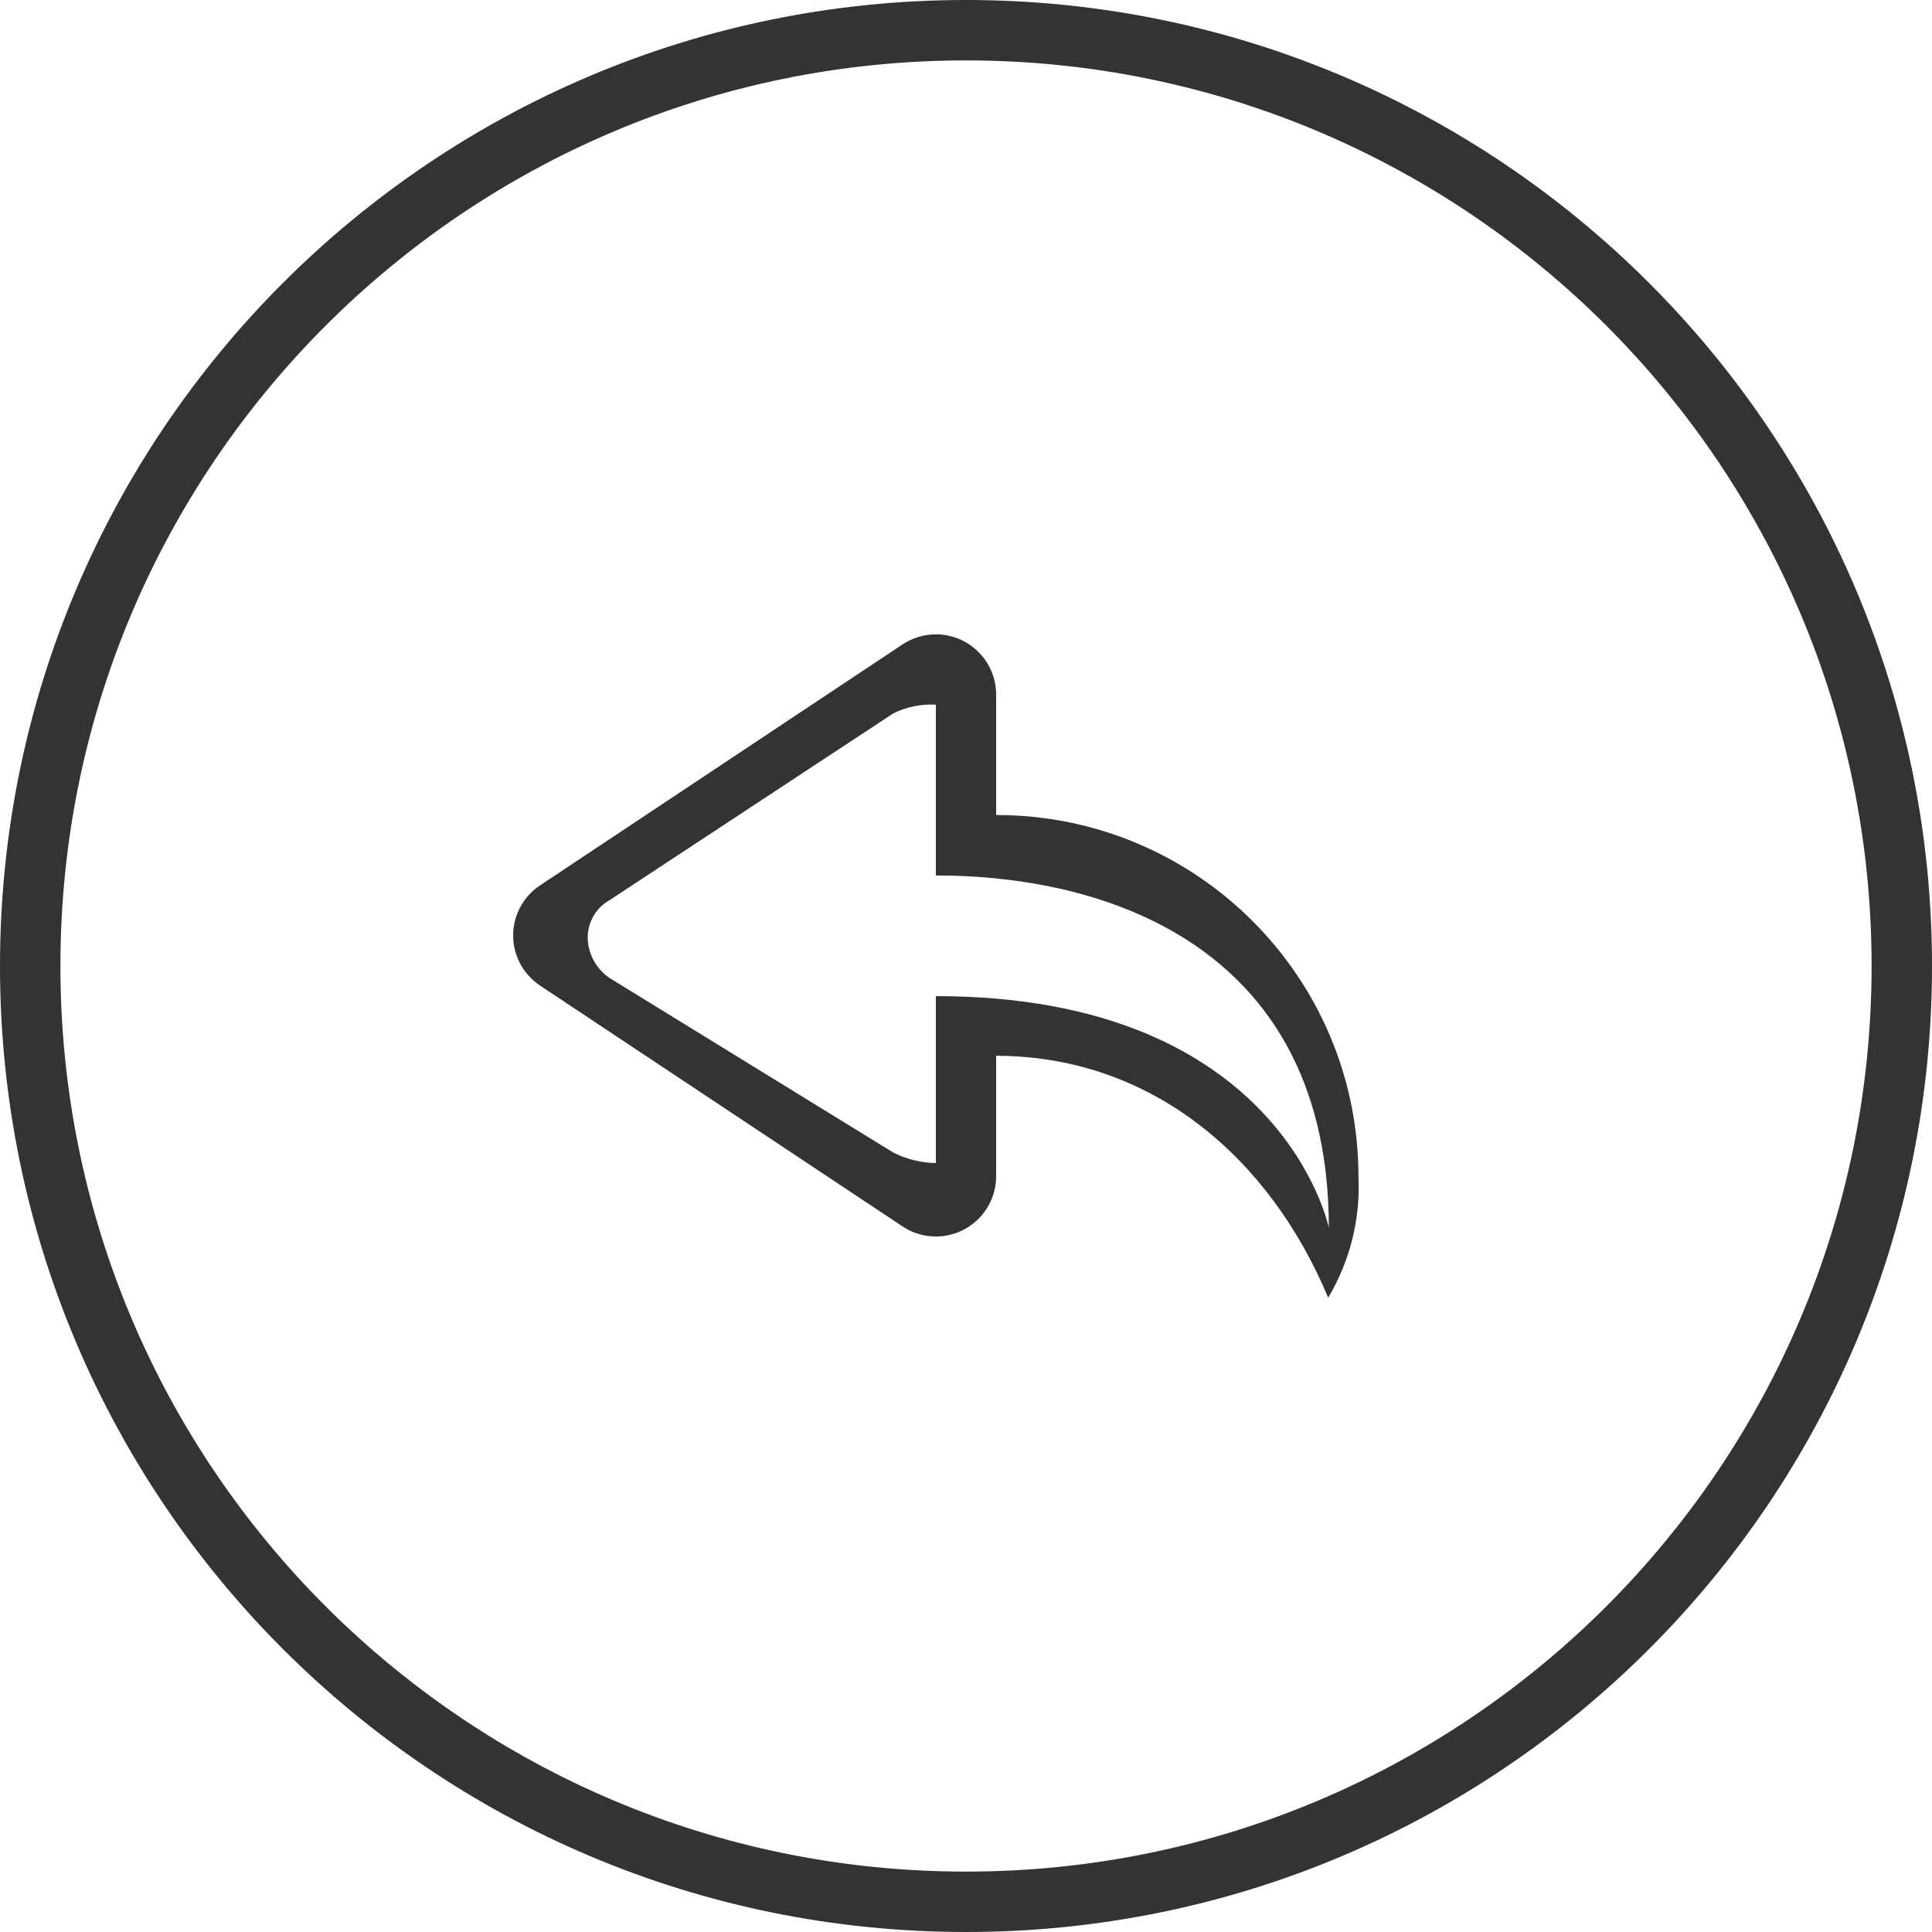 ﻿<?xml version="1.0" encoding="utf-8"?>
<svg version="1.1" xmlns:xlink="http://www.w3.org/1999/xlink" width="15px" height="15px" xmlns="http://www.w3.org/2000/svg">
  <g transform="matrix(1 0 0 1 -848 -2082 )">
    <path d="M 15 7.5  C 15 11.642  11.642 15  7.5 15  C 3.358 15  0 11.642  0 7.5  C 0 3.358  3.358 0  7.5 0  C 11.642 0  15 3.358  15 7.5  Z M 14.531 7.5  C 14.531 3.617  11.383 0.469  7.5 0.469  C 3.617 0.469  0.469 3.617  0.469 7.5  C 0.469 11.383  3.617 14.531  7.5 14.531  C 11.383 14.531  14.531 11.383  14.531 7.5  Z M 10.312 10.075  C 9.86 8.992  8.946 8.199  7.734 8.197  L 7.734 9.132  C 7.734 9.391  7.524 9.6  7.266 9.6  C 7.173 9.6  7.083 9.573  7.006 9.521  L 4.193 7.652  C 4.063 7.565  3.984 7.419  3.984 7.263  C 3.984 7.106  4.063 6.96  4.193 6.874  L 7.006 5.004  C 7.083 4.953  7.173 4.925  7.266 4.925  C 7.524 4.925  7.734 5.135  7.734 5.393  L 7.734 6.328  C 9.285 6.326  10.545 7.581  10.547 9.132  C 10.563 9.463  10.482 9.791  10.312 10.075  Z M 10.317 9.533  C 10.317 7.406  8.672 6.797  7.266 6.797  L 7.266 5.471  C 7.151 5.465  7.038 5.488  6.935 5.539  L 4.734 6.988  C 4.629 7.046  4.564 7.156  4.563 7.277  C 4.564 7.404  4.628 7.523  4.734 7.594  L 6.935 8.948  C 7.037 9  7.151 9.028  7.266 9.03  L 7.266 7.734  C 9.953 7.734  10.317 9.533  10.317 9.533  Z " fill-rule="nonzero" fill="#333333" stroke="none" transform="matrix(1 0 0 1 848 2082 )" />
  </g>
</svg>